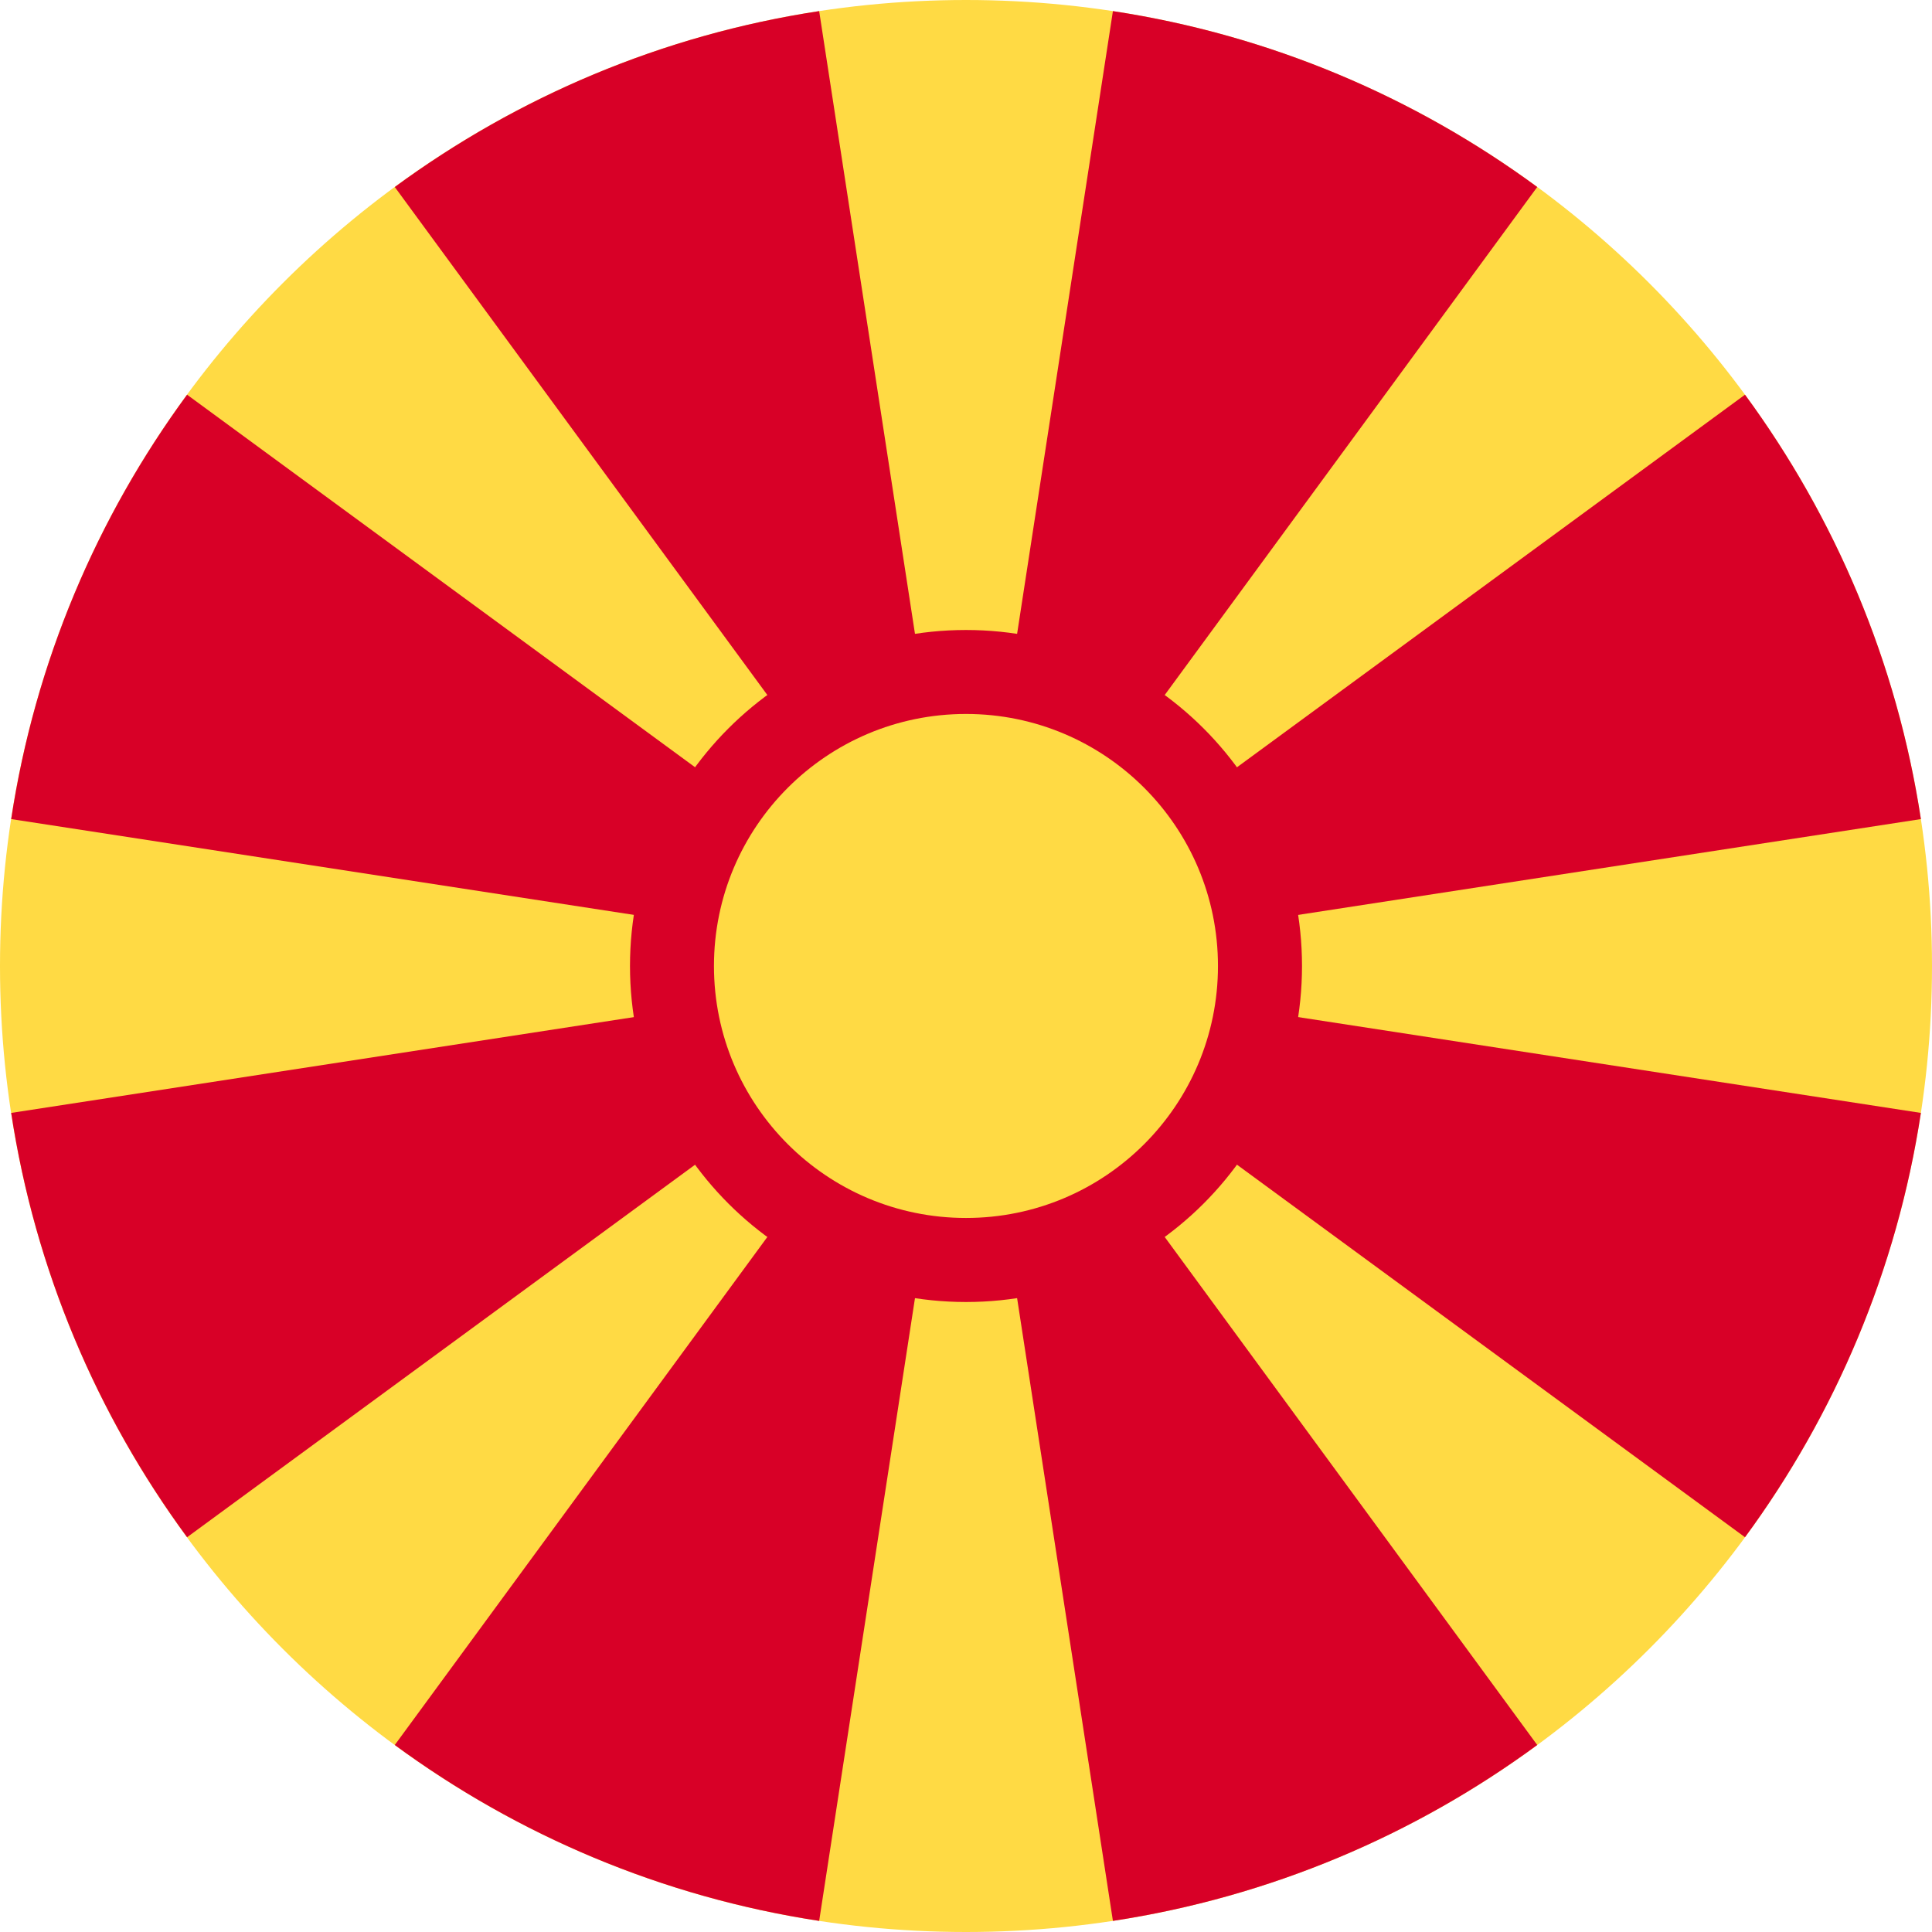 <svg width="24" height="24" viewBox="0 0 24 24" fill="none" xmlns="http://www.w3.org/2000/svg">
<g clip-path="url(#clip0_1518_10769)">
<path d="M12 24C18.627 24 24 18.627 24 12C24 5.373 18.627 0 12 0C5.373 0 0 5.373 0 12C0 18.627 5.373 24 12 24Z" fill="#FFDA44"/>
<path d="M13.825 23.862C15.777 23.564 17.573 22.796 19.096 21.677L12 12L13.825 23.862Z" fill="#D80027"/>
<path d="M10.176 0.138C8.224 0.435 6.428 1.204 4.904 2.323L12.001 12L10.176 0.138Z" fill="#D80027"/>
<path d="M4.904 21.677C6.427 22.796 8.224 23.564 10.176 23.862L12.001 12L4.904 21.677Z" fill="#D80027"/>
<path d="M2.324 4.903C1.205 6.427 0.436 8.223 0.139 10.175L12.001 12L2.324 4.903Z" fill="#D80027"/>
<path d="M0.139 13.825C0.436 15.777 1.205 17.573 2.324 19.096L12.001 12L0.139 13.825Z" fill="#D80027"/>
<path d="M23.862 10.175C23.564 8.223 22.796 6.427 21.677 4.903L12 12L23.862 10.175Z" fill="#D80027"/>
<path d="M19.096 2.323C17.573 1.204 15.777 0.435 13.825 0.138L12 12L19.096 2.323Z" fill="#D80027"/>
<path d="M21.677 19.096C22.796 17.573 23.564 15.777 23.862 13.825L12 12L21.677 19.096Z" fill="#D80027"/>
<path d="M12 16.174C14.305 16.174 16.174 14.305 16.174 12C16.174 9.695 14.305 7.826 12 7.826C9.695 7.826 7.826 9.695 7.826 12C7.826 14.305 9.695 16.174 12 16.174Z" fill="#D80027"/>
<path d="M12 15.13C13.729 15.13 15.13 13.729 15.13 12C15.13 10.271 13.729 8.869 12 8.869C10.271 8.869 8.869 10.271 8.869 12C8.869 13.729 10.271 15.13 12 15.13Z" fill="#FFDA44"/>
</g>
<defs>
<clipPath id="clip0_1518_10769">
<rect width="24" height="24" fill="white"/>
</clipPath>
</defs>
</svg>
